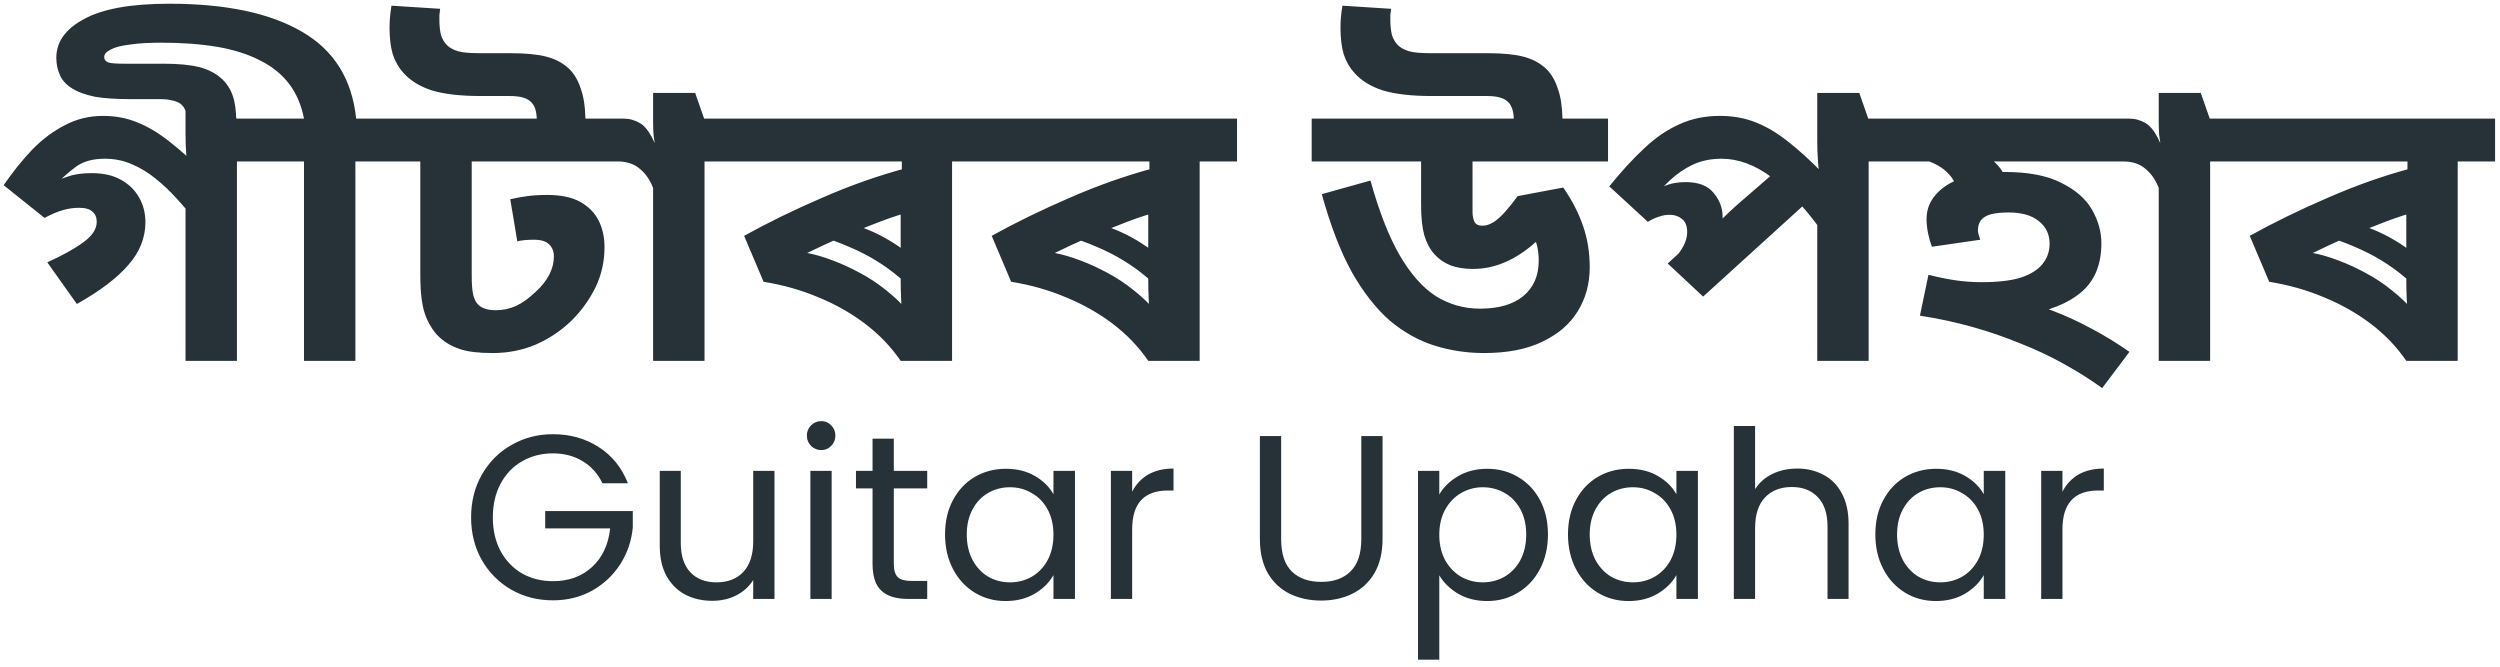 <svg width="210" height="56" viewBox="0 0 210 56" fill="none" xmlns="http://www.w3.org/2000/svg">
<path d="M15.584 30.311V17.128L16.401 18.534C15.922 17.902 15.398 17.28 14.831 16.669C14.286 16.059 13.697 15.503 13.065 15.001C12.454 14.5 11.789 14.096 11.069 13.791C10.371 13.486 9.619 13.333 8.812 13.333C7.787 13.333 6.969 13.562 6.359 14.02C5.748 14.478 5.159 15.001 4.592 15.59L4.2 15.525C4.636 15.241 5.127 15.012 5.672 14.838C6.217 14.641 6.893 14.543 7.7 14.543C8.681 14.543 9.499 14.729 10.153 15.099C10.829 15.47 11.342 15.972 11.691 16.604C12.04 17.215 12.214 17.902 12.214 18.665C12.214 19.974 11.735 21.173 10.775 22.263C9.837 23.354 8.398 24.444 6.457 25.535L3.971 22.034C5.236 21.467 6.239 20.911 6.98 20.366C7.744 19.821 8.125 19.243 8.125 18.632C8.125 18.262 8.005 17.978 7.765 17.782C7.547 17.564 7.166 17.455 6.62 17.455C6.184 17.455 5.737 17.52 5.279 17.651C4.821 17.782 4.309 18 3.742 18.305L0.307 15.557C1.07 14.445 1.866 13.453 2.695 12.581C3.546 11.708 4.461 11.021 5.443 10.52C6.424 9.996 7.493 9.735 8.649 9.735C9.695 9.735 10.666 9.92 11.56 10.291C12.476 10.661 13.381 11.207 14.275 11.926C15.169 12.624 16.129 13.486 17.154 14.511L15.714 14.118C15.714 13.856 15.693 13.486 15.649 13.006C15.605 12.504 15.584 11.893 15.584 11.174V7.805H19.149L19.869 9.964H23.042V13.562H19.902V30.311H15.584ZM32.993 13.562H29.853V30.311H25.535V13.562H22.394V9.964H25.535C25.317 8.829 24.902 7.859 24.291 7.052C23.681 6.245 22.874 5.591 21.871 5.089C20.868 4.566 19.679 4.184 18.305 3.944C16.909 3.705 15.328 3.585 13.562 3.585C12.493 3.585 11.599 3.639 10.88 3.748C10.16 3.835 9.625 3.977 9.277 4.173C8.928 4.348 8.753 4.555 8.753 4.795C8.753 5.013 8.873 5.166 9.113 5.253C9.331 5.318 9.767 5.351 10.421 5.351H13.725C14.99 5.351 16.004 5.449 16.768 5.646C17.509 5.842 18.12 6.158 18.6 6.594C19.036 6.987 19.352 7.466 19.548 8.033C19.744 8.601 19.843 9.32 19.843 10.193H15.721C15.721 9.822 15.666 9.506 15.557 9.244C15.448 8.982 15.285 8.786 15.067 8.655C14.87 8.546 14.652 8.47 14.412 8.426C14.172 8.361 13.856 8.328 13.464 8.328H11.076C9.767 8.328 8.742 8.262 8.001 8.132C7.259 7.979 6.66 7.772 6.202 7.51C5.656 7.205 5.275 6.823 5.057 6.365C4.839 5.885 4.73 5.384 4.73 4.86C4.73 3.508 5.515 2.418 7.085 1.589C8.633 0.739 11.01 0.313 14.216 0.313C18.97 0.313 22.689 1.098 25.371 2.669C28.053 4.217 29.569 6.649 29.918 9.964H32.993V13.562ZM52.382 9.964V13.562H39.624V23.147C39.624 23.888 39.668 24.433 39.755 24.782C39.842 25.131 39.973 25.393 40.148 25.567C40.453 25.894 40.954 26.058 41.652 26.058C42.241 26.058 42.808 25.938 43.353 25.698C43.898 25.436 44.455 25.033 45.022 24.488C45.501 24.052 45.872 23.583 46.134 23.081C46.395 22.579 46.526 22.067 46.526 21.544C46.526 21.129 46.395 20.791 46.134 20.53C45.872 20.268 45.447 20.137 44.858 20.137C44.575 20.137 44.313 20.148 44.073 20.17C43.855 20.192 43.648 20.224 43.451 20.268L42.863 16.735C43.342 16.626 43.822 16.539 44.302 16.473C44.782 16.408 45.338 16.375 45.97 16.375C47.126 16.375 48.053 16.571 48.751 16.964C49.449 17.357 49.961 17.88 50.288 18.534C50.615 19.188 50.779 19.93 50.779 20.759C50.779 21.958 50.528 23.081 50.027 24.128C49.525 25.153 48.86 26.08 48.031 26.909C47.159 27.759 46.156 28.435 45.022 28.937C43.888 29.416 42.677 29.656 41.391 29.656C40.213 29.656 39.297 29.547 38.643 29.329C37.989 29.111 37.432 28.795 36.974 28.381C36.516 27.988 36.124 27.41 35.797 26.647C35.47 25.884 35.306 24.706 35.306 23.114V13.562H32.329V9.964H52.382ZM45.087 9.964C45.065 9.287 44.891 8.808 44.564 8.524C44.236 8.219 43.659 8.066 42.83 8.066H40.377C38.719 8.066 37.367 7.914 36.32 7.608C35.295 7.281 34.488 6.79 33.899 6.136C33.485 5.678 33.18 5.144 32.983 4.533C32.809 3.901 32.722 3.181 32.722 2.374C32.722 2.047 32.733 1.753 32.755 1.491C32.776 1.208 32.82 0.87 32.885 0.477L36.974 0.739C36.953 0.935 36.931 1.109 36.909 1.262C36.909 1.415 36.909 1.556 36.909 1.687C36.909 2.145 36.953 2.56 37.04 2.93C37.149 3.279 37.323 3.574 37.563 3.814C37.803 4.032 38.108 4.195 38.479 4.304C38.85 4.413 39.45 4.468 40.278 4.468H42.863C44.149 4.468 45.163 4.566 45.905 4.762C46.668 4.959 47.312 5.307 47.835 5.809C48.249 6.223 48.565 6.769 48.783 7.445C49.023 8.099 49.154 8.939 49.176 9.964H45.087ZM62.319 9.964V13.562H59.179V30.311H54.861V15.786C54.599 15.11 54.228 14.576 53.748 14.183C53.269 13.769 52.647 13.562 51.884 13.562H51.72V9.964H52.374C52.876 9.964 53.345 10.094 53.781 10.356C54.217 10.618 54.621 11.174 54.991 12.024C54.97 11.915 54.937 11.665 54.893 11.272C54.871 10.88 54.861 10.541 54.861 10.258V7.805H58.394L59.146 9.964H62.319ZM83.115 9.964V13.562H79.974V30.311H75.656C74.849 29.133 73.857 28.097 72.679 27.203C71.502 26.309 70.193 25.567 68.754 24.978C67.314 24.368 65.777 23.932 64.141 23.67L62.506 19.81C64.512 18.698 66.704 17.629 69.081 16.604C71.48 15.557 73.835 14.729 76.147 14.118L75.754 15.197V13.562H61.655V9.964H83.115ZM75.656 17.258L76.114 17.88C75.154 18.163 74.217 18.491 73.301 18.861C72.385 19.21 71.469 19.581 70.553 19.974C69.659 20.366 68.743 20.791 67.805 21.249C68.481 21.38 69.19 21.587 69.931 21.871C70.695 22.154 71.458 22.503 72.221 22.918C73.006 23.332 73.748 23.823 74.446 24.39C75.144 24.935 75.776 25.546 76.343 26.221L75.754 26.483C75.733 25.982 75.711 25.48 75.689 24.978C75.667 24.477 75.656 23.986 75.656 23.506V17.258ZM78.502 26.941C77.826 25.589 76.856 24.39 75.591 23.343C74.348 22.274 72.919 21.402 71.305 20.726C69.713 20.028 68.045 19.559 66.3 19.319L68.132 17.945C69.463 18.185 70.749 18.523 71.992 18.959C73.257 19.374 74.435 19.963 75.525 20.726C76.616 21.467 77.553 22.46 78.338 23.703L78.502 26.941ZM103.911 9.964V13.562H100.771V30.311H96.453C95.646 29.133 94.653 28.097 93.476 27.203C92.298 26.309 90.99 25.567 89.55 24.978C88.111 24.368 86.574 23.932 84.938 23.67L83.302 19.81C85.309 18.698 87.5 17.629 89.877 16.604C92.276 15.557 94.632 14.729 96.943 14.118L96.551 15.197V13.562H82.452V9.964H103.911ZM96.453 17.258L96.911 17.88C95.951 18.163 95.013 18.491 94.097 18.861C93.181 19.21 92.266 19.581 91.35 19.974C90.455 20.366 89.54 20.791 88.602 21.249C89.278 21.38 89.987 21.587 90.728 21.871C91.491 22.154 92.255 22.503 93.018 22.918C93.803 23.332 94.544 23.823 95.242 24.39C95.94 24.935 96.573 25.546 97.14 26.221L96.551 26.483C96.529 25.982 96.507 25.48 96.485 24.978C96.464 24.477 96.453 23.986 96.453 23.506V17.258ZM99.299 26.941C98.623 25.589 97.652 24.39 96.387 23.343C95.144 22.274 93.716 21.402 92.102 20.726C90.51 20.028 88.842 19.559 87.097 19.319L88.929 17.945C90.259 18.185 91.546 18.523 92.789 18.959C94.054 19.374 95.231 19.963 96.322 20.726C97.412 21.467 98.35 22.46 99.135 23.703L99.299 26.941ZM127.158 9.964C127.136 9.287 126.962 8.808 126.635 8.524C126.308 8.219 125.73 8.066 124.901 8.066H120.256C118.599 8.066 117.246 7.914 116.2 7.608C115.175 7.281 114.368 6.79 113.779 6.136C113.365 5.678 113.059 5.144 112.863 4.533C112.689 3.901 112.601 3.181 112.601 2.374C112.601 2.047 112.612 1.753 112.634 1.491C112.656 1.208 112.699 0.87 112.765 0.477L116.854 0.739C116.832 0.935 116.81 1.109 116.788 1.262C116.788 1.415 116.788 1.556 116.788 1.687C116.788 2.145 116.832 2.56 116.919 2.93C117.028 3.279 117.203 3.574 117.443 3.814C117.683 4.032 117.988 4.195 118.359 4.304C118.729 4.413 119.329 4.468 120.158 4.468H124.934C126.221 4.468 127.235 4.566 127.976 4.762C128.739 4.959 129.383 5.307 129.906 5.809C130.32 6.223 130.637 6.769 130.855 7.445C131.095 8.099 131.225 8.939 131.247 9.964H127.158ZM135.075 9.964V13.562H123.691V17.782C123.691 18.109 123.745 18.392 123.854 18.632C123.963 18.85 124.192 18.959 124.541 18.959C124.825 18.959 125.13 18.861 125.457 18.665C125.784 18.447 126.111 18.152 126.439 17.782C126.788 17.389 127.136 16.953 127.485 16.473L131.313 15.754C132.054 16.822 132.61 17.902 132.981 18.992C133.352 20.061 133.537 21.216 133.537 22.46C133.537 23.834 133.199 25.066 132.523 26.156C131.869 27.225 130.877 28.075 129.546 28.708C128.238 29.34 126.613 29.656 124.672 29.656C123.233 29.656 121.848 29.449 120.518 29.035C119.187 28.62 117.933 27.923 116.756 26.941C115.6 25.938 114.531 24.575 113.55 22.852C112.59 21.108 111.751 18.927 111.031 16.31L115.12 15.165C115.84 17.76 116.658 19.854 117.574 21.445C118.49 23.016 119.504 24.161 120.616 24.88C121.75 25.578 122.982 25.927 124.312 25.927C125.882 25.927 127.093 25.578 127.943 24.88C128.816 24.161 129.252 23.168 129.252 21.904C129.252 21.053 129.099 20.355 128.794 19.81C128.489 19.265 128.14 18.752 127.747 18.272L131.084 18.011C130.299 19.058 129.503 19.919 128.696 20.595C127.889 21.271 127.071 21.773 126.242 22.1C125.435 22.427 124.596 22.59 123.723 22.59C123.026 22.59 122.404 22.492 121.859 22.296C121.314 22.078 120.856 21.762 120.485 21.347C120.114 20.933 119.831 20.399 119.634 19.744C119.46 19.09 119.373 18.251 119.373 17.226V13.562H110.181V9.964H135.075ZM160.106 9.964V13.562H156.966V30.311H152.648V17.487L152.844 19.156C152.168 18.24 151.492 17.422 150.816 16.702C150.14 15.983 149.464 15.372 148.788 14.87C148.112 14.369 147.425 13.987 146.727 13.725C146.029 13.464 145.32 13.333 144.601 13.333C143.728 13.333 142.932 13.496 142.213 13.824C141.515 14.151 140.861 14.598 140.25 15.165C139.661 15.732 139.062 16.397 138.451 17.16L138.353 16.408C138.789 16.124 139.258 15.873 139.759 15.655C140.283 15.416 140.893 15.296 141.591 15.296C142.682 15.296 143.467 15.601 143.947 16.212C144.448 16.8 144.699 17.465 144.699 18.207C144.699 18.556 144.688 18.883 144.666 19.188C144.666 19.494 144.644 19.701 144.601 19.81L143.587 19.515C143.805 19.254 144.056 18.981 144.339 18.698C144.644 18.392 144.961 18.087 145.288 17.782C145.615 17.476 145.931 17.193 146.236 16.931L150.162 13.529L152.746 16.113L143.063 24.913L140.087 22.133L143.161 19.319L141.918 20.988L140.577 21.773C140.948 21.402 141.231 21.02 141.428 20.628C141.624 20.235 141.722 19.864 141.722 19.515C141.722 18.992 141.58 18.621 141.297 18.403C141.013 18.163 140.654 18.043 140.217 18.043C139.934 18.043 139.639 18.098 139.334 18.207C139.051 18.294 138.745 18.436 138.418 18.632L135.18 15.655C136.183 14.412 137.153 13.355 138.091 12.482C139.029 11.588 140.01 10.912 141.035 10.454C142.06 9.974 143.205 9.735 144.47 9.735C145.582 9.735 146.596 9.92 147.512 10.291C148.428 10.661 149.322 11.196 150.195 11.893C151.089 12.591 152.016 13.431 152.975 14.412L152.844 15.099C152.801 14.663 152.757 14.162 152.713 13.595C152.67 13.028 152.648 12.472 152.648 11.926V7.805H156.181L156.933 9.964H160.106ZM168.371 14.445C170.377 14.445 171.969 14.75 173.147 15.361C174.347 15.95 175.208 16.702 175.731 17.618C176.255 18.534 176.516 19.472 176.516 20.431C176.516 22.22 175.949 23.594 174.815 24.553C173.703 25.491 172.122 26.123 170.072 26.451L169.32 25.109C170.41 25.393 171.49 25.742 172.558 26.156C173.627 26.57 174.685 27.061 175.731 27.628C176.8 28.195 177.847 28.838 178.872 29.558L176.582 32.6C175.557 31.859 174.467 31.172 173.311 30.54C172.177 29.907 170.966 29.34 169.68 28.838C168.415 28.315 167.084 27.857 165.689 27.465C164.293 27.072 162.821 26.756 161.273 26.516L161.992 23.081C162.756 23.277 163.497 23.43 164.217 23.539C164.958 23.648 165.7 23.703 166.441 23.703C167.837 23.703 168.949 23.572 169.778 23.31C170.606 23.027 171.206 22.645 171.577 22.165C171.969 21.685 172.166 21.118 172.166 20.464C172.166 19.679 171.86 19.047 171.25 18.567C170.661 18.087 169.821 17.847 168.731 17.847C168.099 17.847 167.586 17.902 167.193 18.011C166.823 18.12 166.55 18.294 166.376 18.534C166.223 18.752 166.147 19.025 166.147 19.352C166.147 19.461 166.168 19.592 166.212 19.744C166.256 19.897 166.299 20.028 166.343 20.137L162.287 20.726C162.156 20.399 162.047 20.028 161.96 19.614C161.872 19.177 161.829 18.774 161.829 18.403C161.829 17.618 162.09 16.931 162.614 16.342C163.137 15.732 163.89 15.263 164.871 14.936C165.852 14.609 167.019 14.445 168.371 14.445ZM164.511 16.31C164.402 15.59 164.075 14.969 163.53 14.445C162.984 13.922 162.199 13.54 161.174 13.3L163.661 11.861L165.165 12.221C166.387 12.722 167.27 13.278 167.815 13.889C168.36 14.5 168.676 15.274 168.764 16.212L164.511 16.31ZM178.839 9.964V13.562H159.441V9.964H178.839ZM188.791 9.964V13.562H185.651V30.311H181.333V15.786C181.071 15.11 180.701 14.576 180.221 14.183C179.741 13.769 179.12 13.562 178.356 13.562H178.193V9.964H178.847C179.349 9.964 179.817 10.094 180.254 10.356C180.69 10.618 181.093 11.174 181.464 12.024C181.442 11.915 181.409 11.665 181.366 11.272C181.344 10.88 181.333 10.541 181.333 10.258V7.805H184.866L185.618 9.964H188.791ZM209.587 9.964V13.562H206.447V30.311H202.129C201.322 29.133 200.329 28.097 199.152 27.203C197.974 26.309 196.666 25.567 195.226 24.978C193.787 24.368 192.25 23.932 190.614 23.67L188.978 19.81C190.985 18.698 193.176 17.629 195.553 16.604C197.952 15.557 200.308 14.729 202.619 14.118L202.227 15.197V13.562H188.128V9.964H209.587ZM202.129 17.258L202.587 17.88C201.627 18.163 200.689 18.491 199.773 18.861C198.857 19.21 197.941 19.581 197.026 19.974C196.131 20.366 195.215 20.791 194.278 21.249C194.954 21.38 195.663 21.587 196.404 21.871C197.167 22.154 197.931 22.503 198.694 22.918C199.479 23.332 200.22 23.823 200.918 24.39C201.616 24.935 202.249 25.546 202.816 26.221L202.227 26.483C202.205 25.982 202.183 25.48 202.161 24.978C202.14 24.477 202.129 23.986 202.129 23.506V17.258ZM204.975 26.941C204.299 25.589 203.328 24.39 202.063 23.343C200.82 22.274 199.392 21.402 197.778 20.726C196.186 20.028 194.518 19.559 192.773 19.319L194.605 17.945C195.935 18.185 197.222 18.523 198.465 18.959C199.73 19.374 200.907 19.963 201.998 20.726C203.088 21.467 204.026 22.46 204.811 23.703L204.975 26.941ZM50.604 40.595C50.224 39.797 49.675 39.182 48.955 38.75C48.235 38.305 47.398 38.083 46.443 38.083C45.488 38.083 44.624 38.305 43.852 38.75C43.093 39.182 42.491 39.81 42.046 40.634C41.614 41.446 41.398 42.388 41.398 43.461C41.398 44.534 41.614 45.476 42.046 46.287C42.491 47.098 43.093 47.726 43.852 48.171C44.624 48.603 45.488 48.819 46.443 48.819C47.777 48.819 48.877 48.42 49.74 47.622C50.604 46.823 51.108 45.744 51.252 44.383H45.795V42.931H53.155V44.305C53.051 45.43 52.697 46.464 52.096 47.406C51.494 48.335 50.702 49.074 49.721 49.624C48.739 50.16 47.647 50.428 46.443 50.428C45.173 50.428 44.016 50.134 42.969 49.545C41.922 48.943 41.091 48.112 40.476 47.052C39.874 45.992 39.573 44.795 39.573 43.461C39.573 42.126 39.874 40.929 40.476 39.869C41.091 38.796 41.922 37.965 42.969 37.376C44.016 36.774 45.173 36.473 46.443 36.473C47.895 36.473 49.178 36.833 50.29 37.553C51.415 38.272 52.233 39.286 52.743 40.595H50.604ZM65.056 39.555V50.31H63.27V48.721C62.929 49.27 62.452 49.702 61.837 50.016C61.235 50.317 60.568 50.468 59.835 50.468C58.998 50.468 58.245 50.297 57.578 49.957C56.91 49.604 56.38 49.081 55.988 48.387C55.608 47.694 55.419 46.85 55.419 45.855V39.555H57.185V45.62C57.185 46.679 57.453 47.497 57.99 48.073C58.526 48.636 59.259 48.917 60.188 48.917C61.143 48.917 61.896 48.623 62.445 48.034C62.995 47.445 63.27 46.588 63.27 45.463V39.555H65.056ZM68.994 37.808C68.654 37.808 68.366 37.69 68.13 37.455C67.895 37.219 67.777 36.931 67.777 36.591C67.777 36.251 67.895 35.963 68.13 35.727C68.366 35.492 68.654 35.374 68.994 35.374C69.321 35.374 69.596 35.492 69.818 35.727C70.054 35.963 70.172 36.251 70.172 36.591C70.172 36.931 70.054 37.219 69.818 37.455C69.596 37.69 69.321 37.808 68.994 37.808ZM69.858 39.555V50.31H68.072V39.555H69.858ZM75.08 41.027V47.366C75.08 47.89 75.192 48.263 75.414 48.485C75.636 48.695 76.022 48.799 76.572 48.799H77.887V50.31H76.278C75.283 50.31 74.537 50.082 74.04 49.624C73.543 49.166 73.294 48.413 73.294 47.366V41.027H71.901V39.555H73.294V36.846H75.08V39.555H77.887V41.027H75.08ZM79.384 44.893C79.384 43.794 79.606 42.833 80.051 42.008C80.496 41.171 81.104 40.523 81.876 40.065C82.662 39.607 83.532 39.378 84.487 39.378C85.429 39.378 86.247 39.581 86.94 39.987C87.634 40.392 88.151 40.903 88.491 41.517V39.555H90.297V50.31H88.491V48.309C88.138 48.937 87.608 49.46 86.901 49.879C86.207 50.284 85.396 50.487 84.467 50.487C83.512 50.487 82.648 50.252 81.876 49.781C81.104 49.31 80.496 48.649 80.051 47.798C79.606 46.948 79.384 45.979 79.384 44.893ZM88.491 44.913C88.491 44.102 88.327 43.395 88 42.793C87.673 42.191 87.228 41.733 86.665 41.419C86.116 41.092 85.507 40.929 84.84 40.929C84.173 40.929 83.564 41.086 83.015 41.4C82.465 41.714 82.027 42.172 81.7 42.774C81.373 43.376 81.209 44.082 81.209 44.893C81.209 45.718 81.373 46.437 81.7 47.052C82.027 47.654 82.465 48.119 83.015 48.446C83.564 48.76 84.173 48.917 84.84 48.917C85.507 48.917 86.116 48.76 86.665 48.446C87.228 48.119 87.673 47.654 88 47.052C88.327 46.437 88.491 45.724 88.491 44.913ZM95.101 41.302C95.415 40.687 95.86 40.209 96.436 39.869C97.025 39.529 97.738 39.358 98.575 39.358V41.203H98.104C96.102 41.203 95.101 42.289 95.101 44.462V50.31H93.315V39.555H95.101V41.302ZM107.616 36.63V45.286C107.616 46.503 107.911 47.406 108.5 47.995C109.101 48.583 109.932 48.878 110.992 48.878C112.039 48.878 112.857 48.583 113.446 47.995C114.048 47.406 114.349 46.503 114.349 45.286V36.63H116.135V45.266C116.135 46.405 115.906 47.366 115.448 48.151C114.99 48.923 114.368 49.499 113.583 49.879C112.811 50.258 111.941 50.448 110.973 50.448C110.004 50.448 109.128 50.258 108.343 49.879C107.571 49.499 106.956 48.923 106.498 48.151C106.053 47.366 105.83 46.405 105.83 45.266V36.63H107.616ZM120.9 41.537C121.254 40.922 121.777 40.412 122.47 40.006C123.177 39.587 123.995 39.378 124.924 39.378C125.879 39.378 126.743 39.607 127.515 40.065C128.3 40.523 128.915 41.171 129.36 42.008C129.805 42.833 130.027 43.794 130.027 44.893C130.027 45.979 129.805 46.948 129.36 47.798C128.915 48.649 128.3 49.31 127.515 49.781C126.743 50.252 125.879 50.487 124.924 50.487C124.008 50.487 123.197 50.284 122.49 49.879C121.797 49.46 121.267 48.943 120.9 48.328V55.414H119.114V39.555H120.9V41.537ZM128.202 44.893C128.202 44.082 128.038 43.376 127.711 42.774C127.384 42.172 126.939 41.714 126.376 41.4C125.827 41.086 125.218 40.929 124.551 40.929C123.897 40.929 123.288 41.092 122.726 41.419C122.176 41.733 121.731 42.198 121.391 42.813C121.064 43.415 120.9 44.115 120.9 44.913C120.9 45.724 121.064 46.437 121.391 47.052C121.731 47.654 122.176 48.119 122.726 48.446C123.288 48.76 123.897 48.917 124.551 48.917C125.218 48.917 125.827 48.76 126.376 48.446C126.939 48.119 127.384 47.654 127.711 47.052C128.038 46.437 128.202 45.718 128.202 44.893ZM131.711 44.893C131.711 43.794 131.933 42.833 132.378 42.008C132.823 41.171 133.431 40.523 134.203 40.065C134.988 39.607 135.859 39.378 136.814 39.378C137.756 39.378 138.574 39.581 139.267 39.987C139.961 40.392 140.478 40.903 140.818 41.517V39.555H142.623V50.31H140.818V48.309C140.464 48.937 139.934 49.46 139.228 49.879C138.534 50.284 137.723 50.487 136.794 50.487C135.839 50.487 134.975 50.252 134.203 49.781C133.431 49.31 132.823 48.649 132.378 47.798C131.933 46.948 131.711 45.979 131.711 44.893ZM140.818 44.913C140.818 44.102 140.654 43.395 140.327 42.793C140 42.191 139.555 41.733 138.992 41.419C138.443 41.092 137.834 40.929 137.167 40.929C136.5 40.929 135.891 41.086 135.342 41.4C134.792 41.714 134.354 42.172 134.027 42.774C133.7 43.376 133.536 44.082 133.536 44.893C133.536 45.718 133.7 46.437 134.027 47.052C134.354 47.654 134.792 48.119 135.342 48.446C135.891 48.76 136.5 48.917 137.167 48.917C137.834 48.917 138.443 48.76 138.992 48.446C139.555 48.119 140 47.654 140.327 47.052C140.654 46.437 140.818 45.724 140.818 44.913ZM150.98 39.358C151.792 39.358 152.524 39.535 153.179 39.888C153.833 40.229 154.343 40.745 154.71 41.439C155.089 42.133 155.279 42.977 155.279 43.971V50.31H153.512V44.226C153.512 43.153 153.244 42.335 152.708 41.773C152.171 41.197 151.438 40.909 150.509 40.909C149.567 40.909 148.815 41.203 148.252 41.792C147.703 42.381 147.428 43.238 147.428 44.364V50.31H145.642V35.786H147.428V41.086C147.781 40.536 148.265 40.111 148.88 39.81C149.508 39.509 150.208 39.358 150.98 39.358ZM157.529 44.893C157.529 43.794 157.751 42.833 158.196 42.008C158.641 41.171 159.25 40.523 160.022 40.065C160.807 39.607 161.677 39.378 162.632 39.378C163.574 39.378 164.392 39.581 165.086 39.987C165.779 40.392 166.296 40.903 166.636 41.517V39.555H168.442V50.31H166.636V48.309C166.283 48.937 165.753 49.46 165.046 49.879C164.353 50.284 163.542 50.487 162.613 50.487C161.657 50.487 160.794 50.252 160.022 49.781C159.25 49.31 158.641 48.649 158.196 47.798C157.751 46.948 157.529 45.979 157.529 44.893ZM166.636 44.913C166.636 44.102 166.473 43.395 166.145 42.793C165.818 42.191 165.373 41.733 164.811 41.419C164.261 41.092 163.653 40.929 162.985 40.929C162.318 40.929 161.71 41.086 161.16 41.4C160.611 41.714 160.172 42.172 159.845 42.774C159.518 43.376 159.354 44.082 159.354 44.893C159.354 45.718 159.518 46.437 159.845 47.052C160.172 47.654 160.611 48.119 161.16 48.446C161.71 48.76 162.318 48.917 162.985 48.917C163.653 48.917 164.261 48.76 164.811 48.446C165.373 48.119 165.818 47.654 166.145 47.052C166.473 46.437 166.636 45.724 166.636 44.913ZM173.246 41.302C173.56 40.687 174.005 40.209 174.581 39.869C175.17 39.529 175.883 39.358 176.72 39.358V41.203H176.249C174.247 41.203 173.246 42.289 173.246 44.462V50.31H171.46V39.555H173.246V41.302Z" fill="#263238"/>
</svg>
